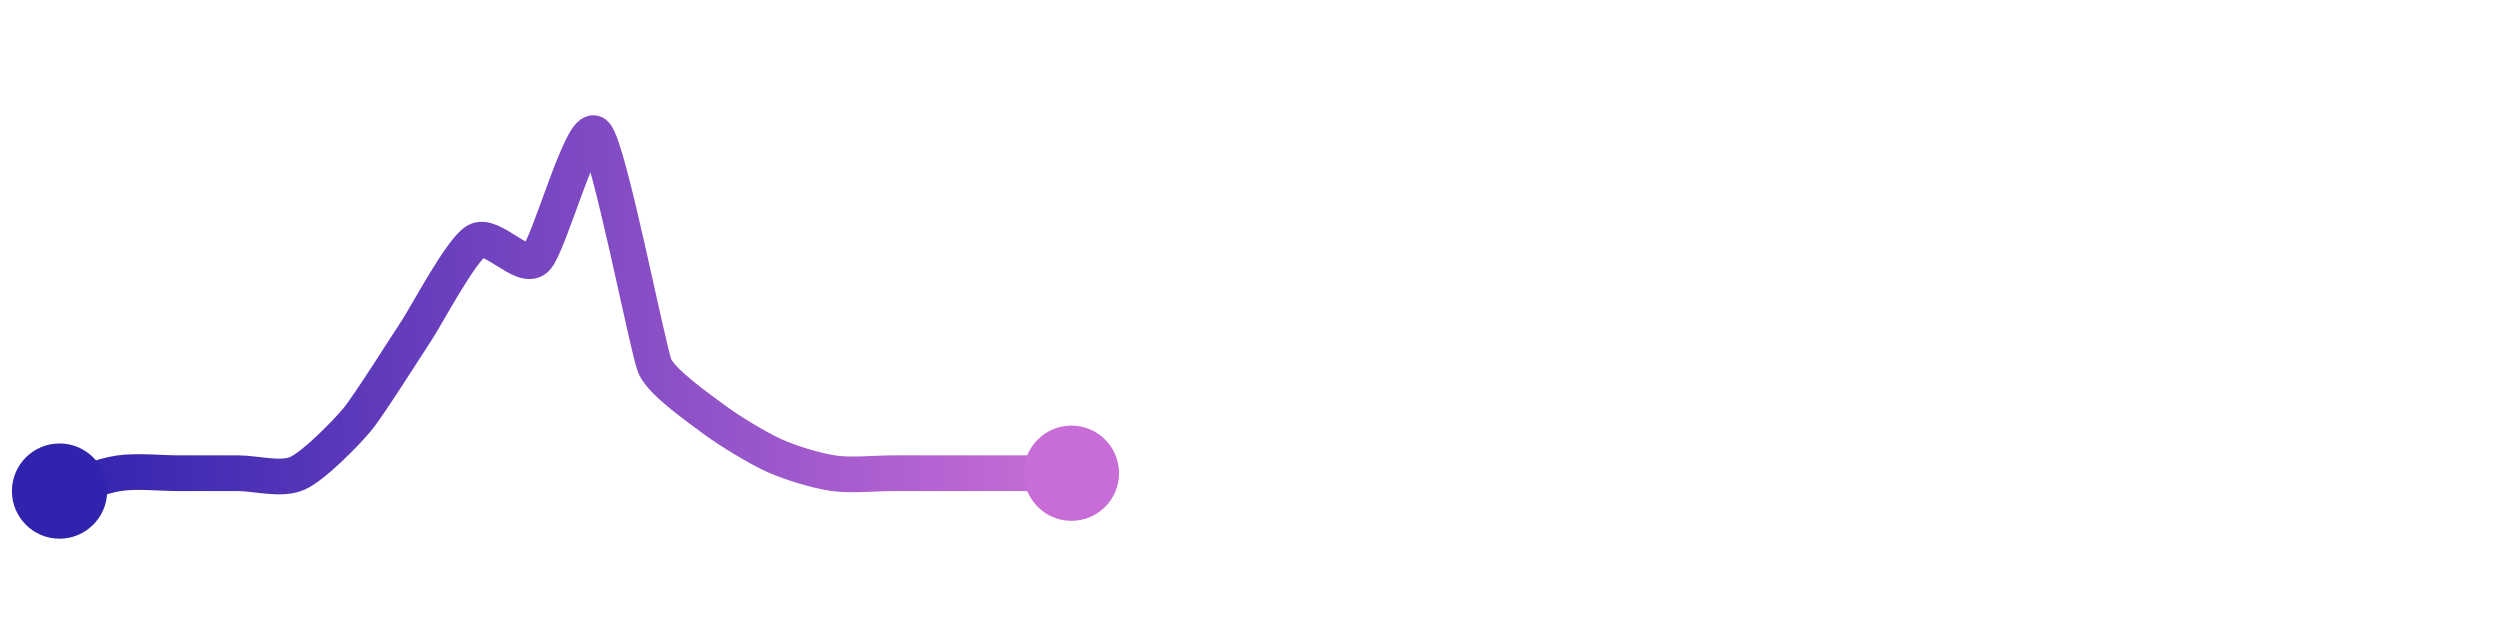 <svg width="200" height="50" viewBox="0 0 210 50" xmlns="http://www.w3.org/2000/svg">
    <defs>
        <linearGradient x1="0%" y1="0%" x2="100%" y2="0%" id="a">
            <stop stop-color="#3023AE" offset="0%"/>
            <stop stop-color="#C86DD7" offset="100%"/>
        </linearGradient>
    </defs>
    <path stroke="url(#a)"
          stroke-width="3"
          stroke-linejoin="round"
          stroke-linecap="round"
          d="M5 40 C 6.44 39.57, 8.52 38.72, 10 38.5 S 13.5 38.5, 15 38.5 S 18.5 38.5, 20 38.5 S 23.63 39.12, 25 38.5 S 29.04 35.15, 30 34 S 34.17 27.75, 35 26.5 S 38.71 19.77, 40 19 S 43.89 21.5, 45 20.5 S 48.89 9, 50 10 S 54.42 28.12, 55 29.5 S 58.8 33.1, 60 34 S 63.63 36.38, 65 37 S 68.52 38.28, 70 38.5 S 73.5 38.5, 75 38.5 S 78.5 38.5, 80 38.5 S 83.5 38.5, 85 38.5 S 88.5 38.5, 90 38.5"
          fill="none"/>
    <circle r="4" cx="5" cy="40" fill="#3023AE"/>
    <circle r="4" cx="90" cy="38.5" fill="#C86DD7"/>      
</svg>